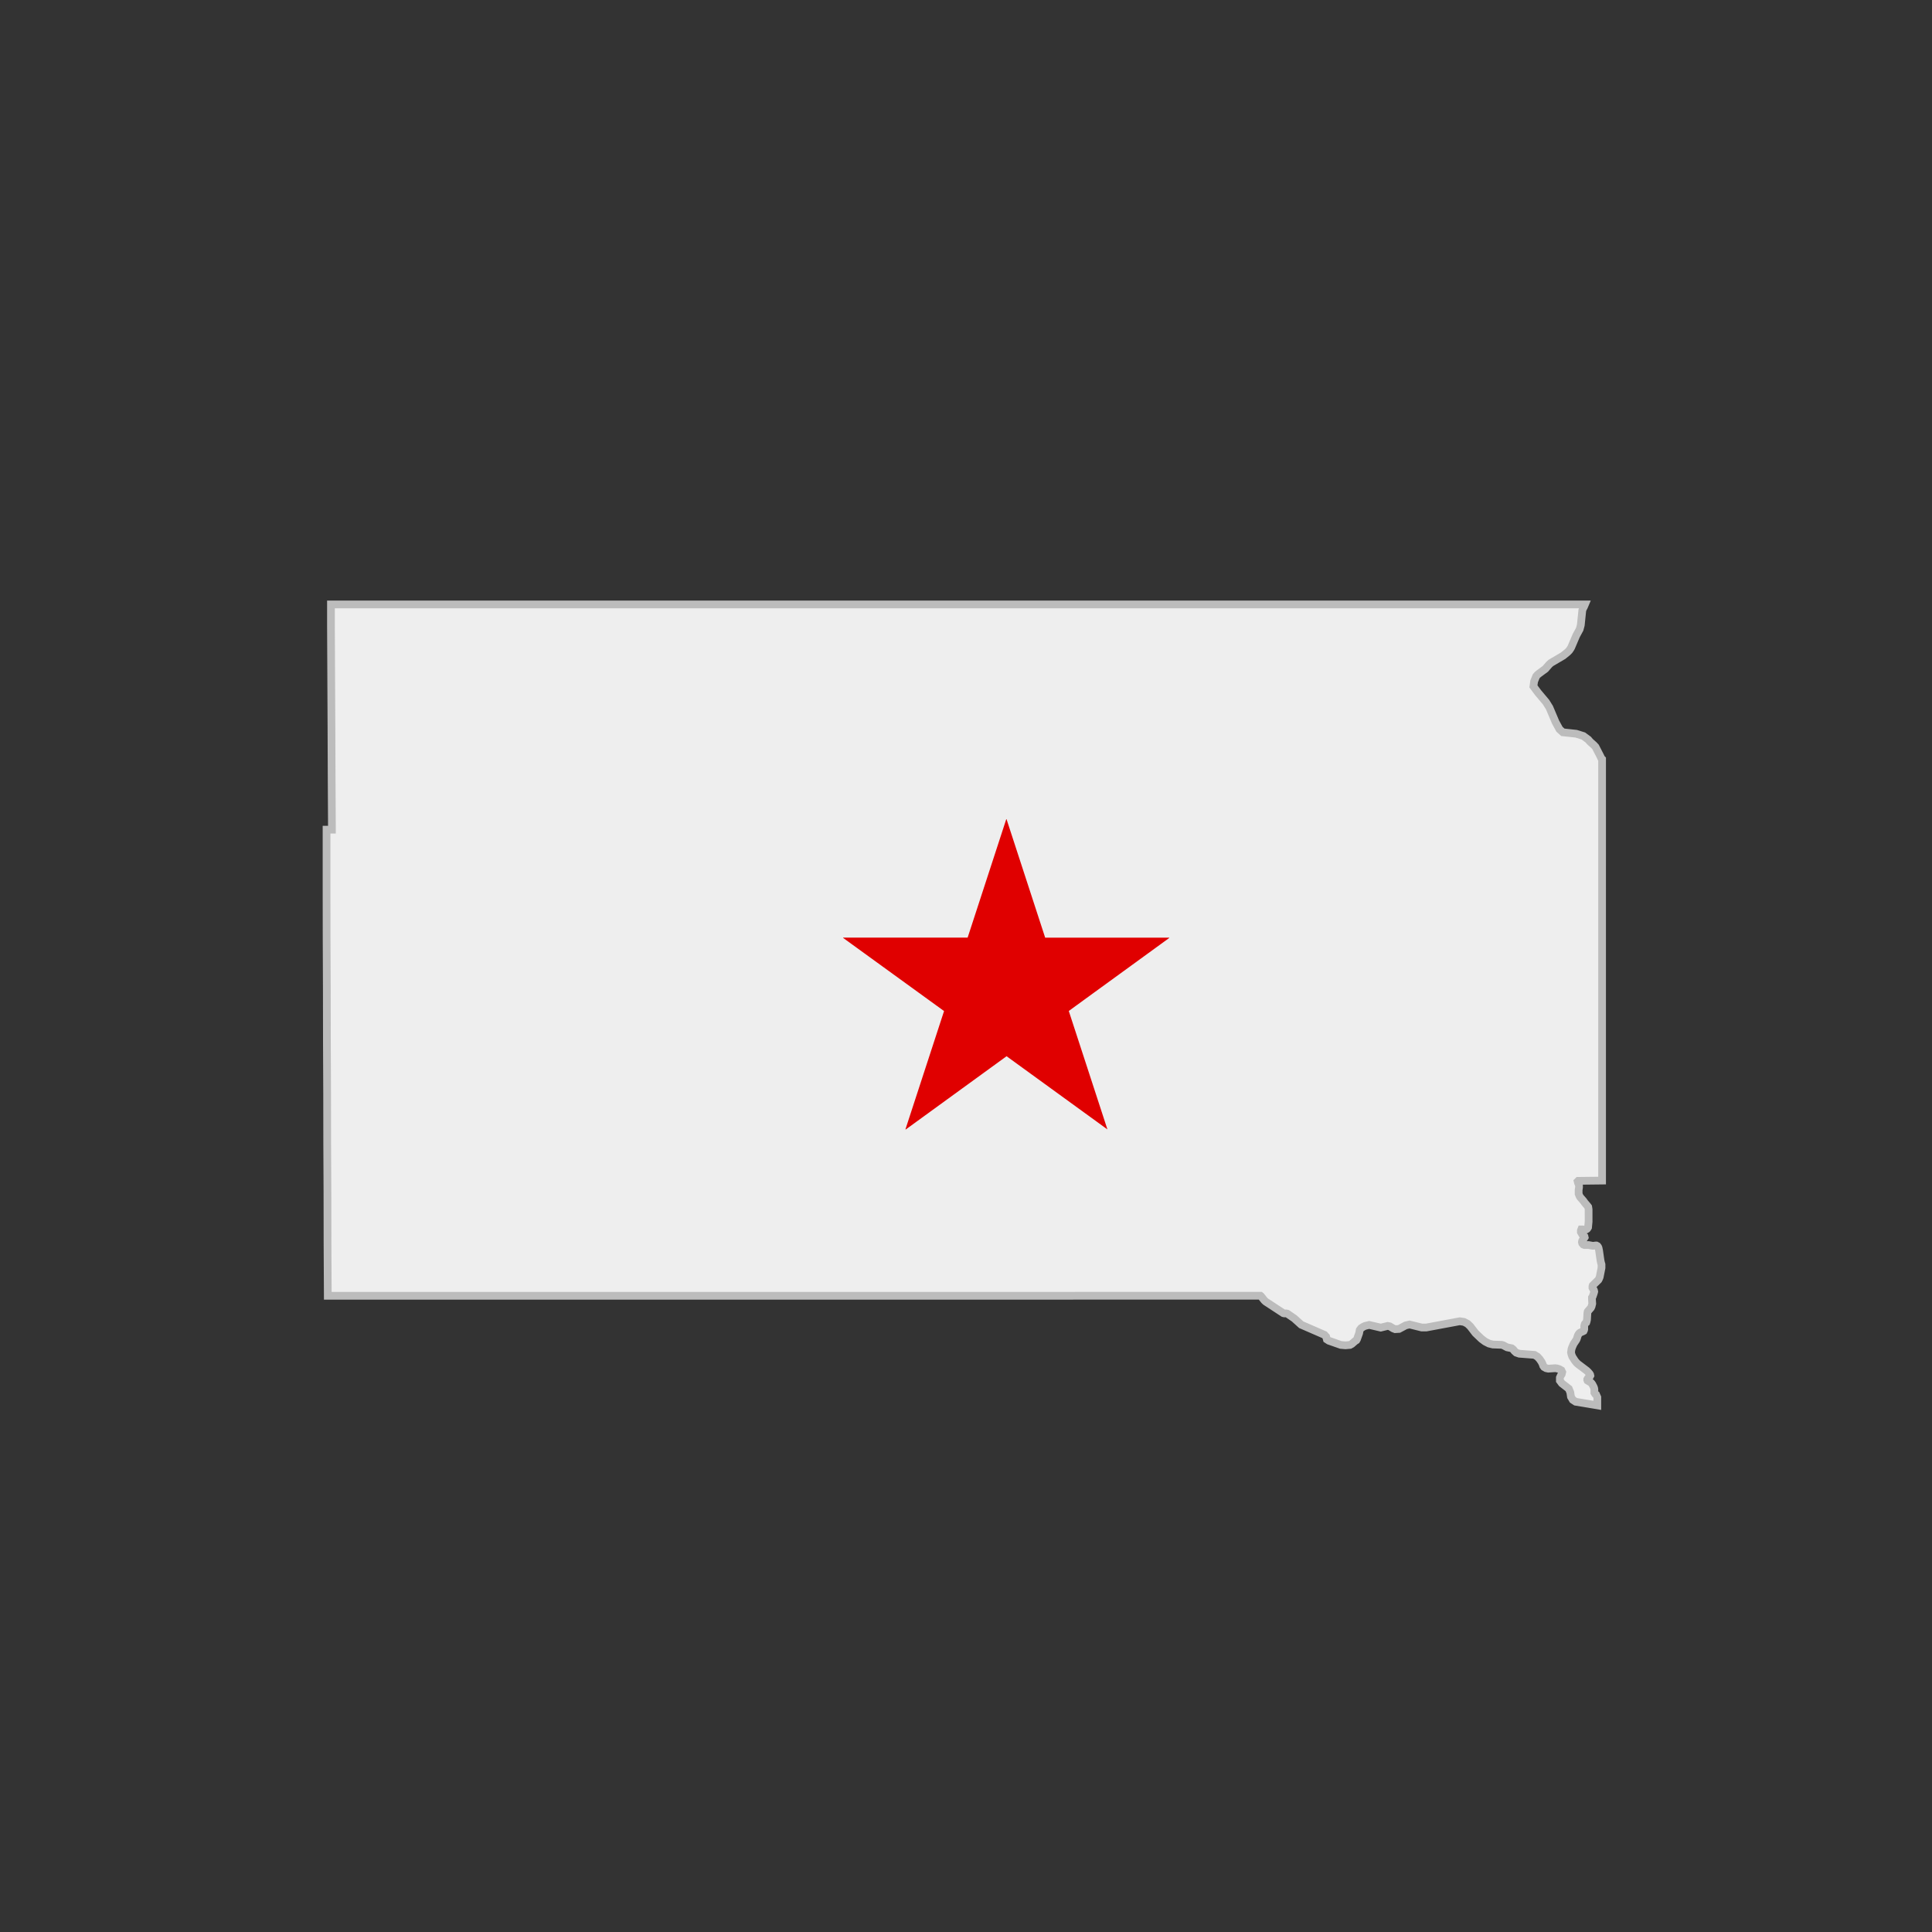 <svg id="Layer_1" data-name="Layer 1" xmlns="http://www.w3.org/2000/svg" viewBox="0 0 500 500"><rect x="0" y="0" width="500" height="500" fill="#333333" stroke="none"/><defs><style>.cls-1{fill:#eee;stroke:#bcbcbc;stroke-width:2px;}.cls-2{fill:#e00000;}</style></defs><title>state_SD</title><path class="cls-1" d="M414.42,196.26l-.29-.62-1.2-2.33-.42-.46-1-.89-.47-.55-1.28-.94-1.85-.58-3.44-.37-.88-.79-1-1.83L401,183.14l-.89-1.43L398,179.2l-1.15-1.56.18-1.31.53-1.31.33-.38.4-.33,1.64-1.2,1-1.15.44-.4,3.17-1.86,1.17-.95.42-.44.34-.5.16-.28,1.31-3.07.88-1.61.29-1.08.39-3.8.11-.32.16-.34.14-.24.27-.64h-88q-12.37,0-24.77,0H85.65c0,1.84,0,3.68,0,5.52q.06,13.13.13,26.25c0,8.59.09,17.17.12,25.76l0,.76H84.51q0,7.63,0,15.25,0,12.9.07,25.79,0,13.61.08,27.21,0,12.82.08,25.65,0,13.37.09,26.72H326.21l.14.11.87,1.09.33.31,4.58,3,.26.06.51,0,.25.06,1.81,1.24,1.8,1.63,6,2.61.45.49.18.7.52.34,3.11,1.09,1.18.1,1.17-.1.47-.26.9-.78.28-.17.17-.29.56-1.57.14-.79.37-.49.49-.32.51-.25,1.08-.26,3,.7,1.79-.44.55.11.89.54.5.19,1-.06,1.72-.92,1-.23,3.15.78,1.18,0,8.67-1.62,1.1.17.9.47.74.71,1.32,1.72,1.57,1.5.93.69,1,.51,1,.25,2.26.08.43.12,1,.53,1.18.24.41.32.31.4.45.41.8.28,3.92.3.77.46.59.65.49.72.28.58.14.42.23.32.53.3.55.12,1.81-.12.45.06.61.19.52.3.22.46-.13.54-.27.41-.21.49,0,.77.52.7,1.79,1.39.39.94.17,1.14.47.8.75.49,5.6.94,0-2.08-.31-.71-.24-.16-.21-.33,0-.36,0-.48-.06-.35-.13-.34-.29-.55-.15-.24-.18-.21-.21-.16-.75-.45-.07-.16v-.16l.13-.23.06-.08.47-.39.14-.26-.05-.24-.13-.23-.35-.41-.38-.38-2.33-1.76-.35-.34-.4-.48-.69-1.08-.22-.62-.1-.48.11-.81.19-.56.37-.83.67-1,.13-.26.11-.31.09-.33.11-.3.14-.26.16-.22.17-.16.16-.1.68-.3.16-.09.11-.23L410,344l0-.78.07-.35.1-.26.2-.22.16-.14.09-.27.1-.46.09-1.61.06-.41.06-.13.8-.92.17-.37.17-.69-.07-1.16,0-.21,0-.15,0-.07.19-.3.28-.81.11-.42-.05-.27-.07-.18-.16-.22-.18-.34v-.32l.08-.28,1.46-1.42.17-.32.17-.42.47-2.38v-.48l0-.38-.13-.45-.13-.6-.37-2.58-.14-.65-.12-.28-.18-.23-.25-.13-.28,0-.45.06h-.29l-1-.18-.69,0-.36,0-.33-.13-.27-.31-.08-.33.06-.31.14-.26.38-.44.13-.21-.05-.22-.25-.25-.31-.26-.37-.65,0-.4.11-.28.3,0,.63.08.3-.06.24-.15.16-.2.12-.21.14-1.46V313l-.1-.64-.17-.23-.74-.87-.35-.49-.79-.9-.21-.34-.22-.56,0-.49,0-.54.1-.66,0-.43-.11-.38-.14-.32-.1-.4.15-.15,6.17-.07V224.2q0-13.87,0-27.74Z"/><g id="UtNVxE.tif"><path class="cls-2" d="M234.32,292.29q5-15.3,10-30.63L218.2,242.73l0-.07h32.22l10-30.66h.07l10,30.67H302.6l0,.07-6.48,4.71-6.52,4.74-6.5,4.72-6.5,4.73q5,15.35,10,30.65l0,0-26.1-18.94-26.07,18.94Z"/></g></svg>